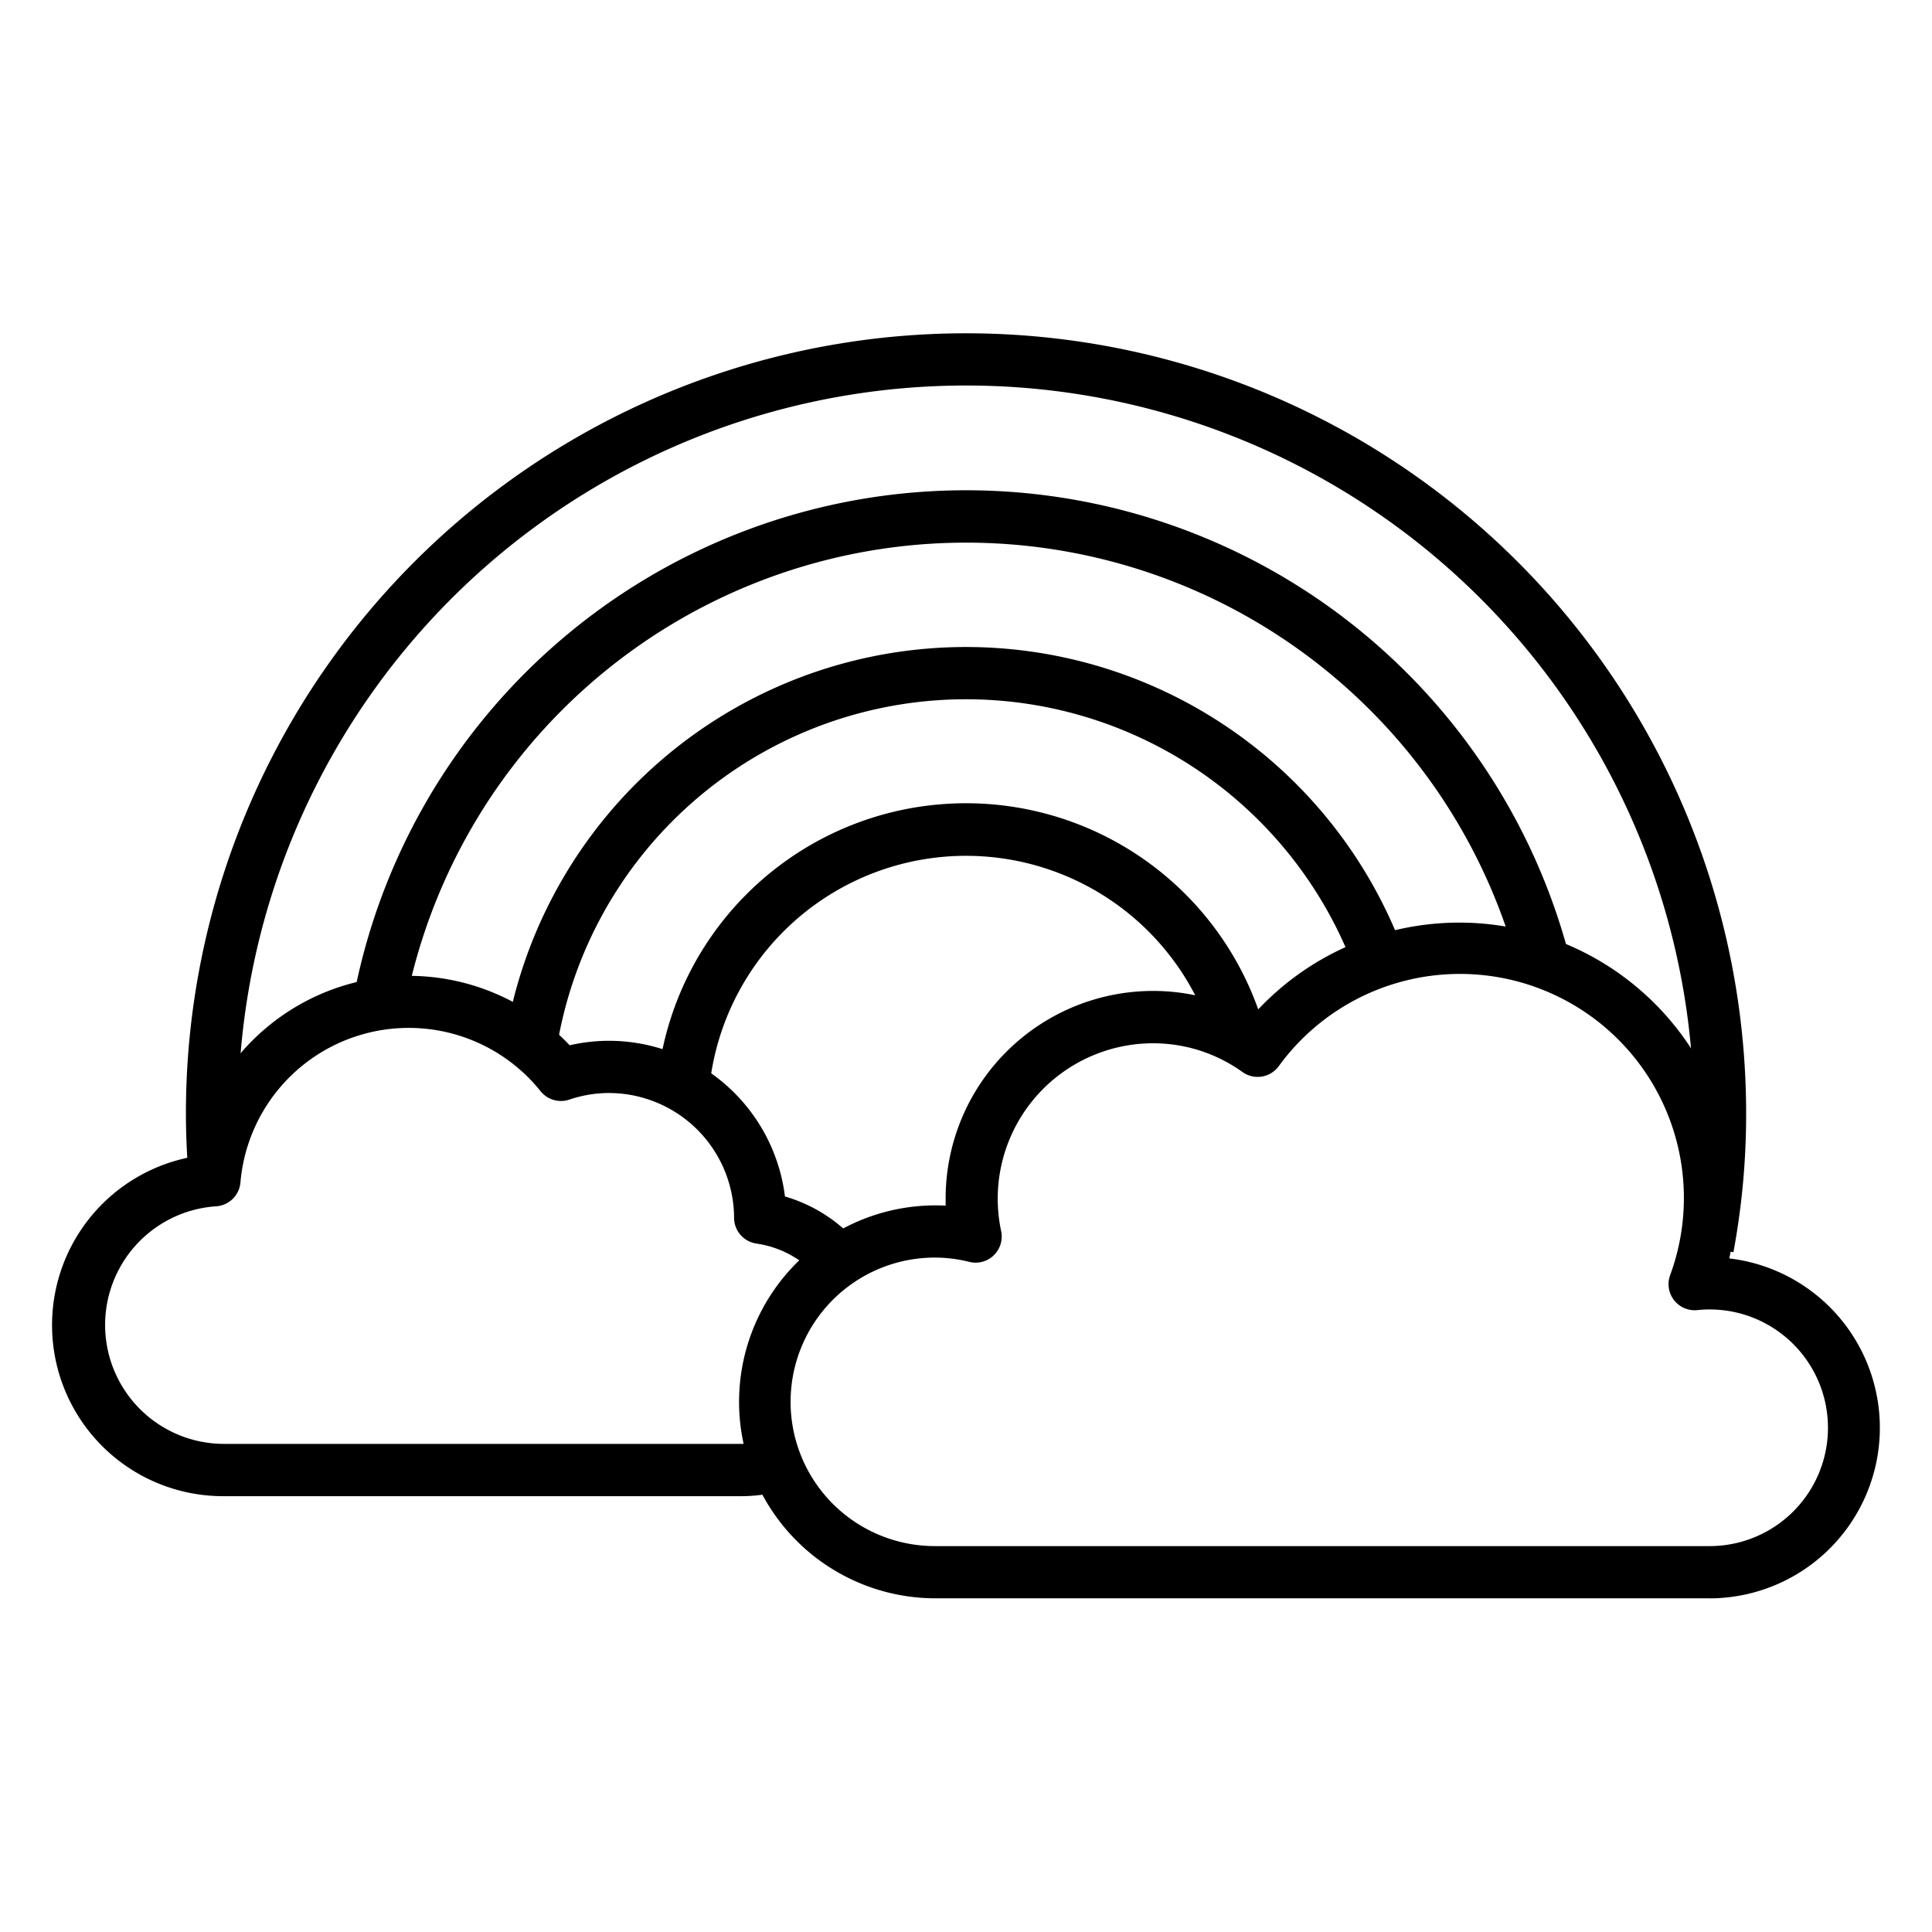 <svg height="512" viewBox="0 0 74 74" width="512" xmlns="http://www.w3.org/2000/svg"><g id="Icons"><path d="m28.4 57.307h-19.807a6.553 6.553 0 0 1 -1.273-12.99 8.475 8.475 0 0 1 14.5-4.28 6.7 6.7 0 0 1 1.508-.172 6.8 6.8 0 0 1 6.738 5.963 5.852 5.852 0 0 1 2.83 1.835l-1.525 1.293a3.879 3.879 0 0 0 -2.4-1.325 1 1 0 0 1 -.854-.987 4.8 4.8 0 0 0 -4.788-4.779 4.727 4.727 0 0 0 -1.524.253 1 1 0 0 1 -1.1-.323 6.47 6.47 0 0 0 -11.495 3.49 1 1 0 0 1 -.93.919 4.555 4.555 0 0 0 .313 9.1h19.807a3.815 3.815 0 0 0 1.083-.155l.568 1.917a5.8 5.8 0 0 1 -1.651.241z"/><path d="m65.483 61.219h-29.676a7.525 7.525 0 1 1 .413-15.04c0-.091 0-.182 0-.272a7.951 7.951 0 0 1 7.932-7.952 7.861 7.861 0 0 1 3.8.971 10.587 10.587 0 0 1 18.283 9.274 6.533 6.533 0 0 1 -.752 13.021zm-29.676-13.051a5.525 5.525 0 0 0 0 11.051h29.676a4.532 4.532 0 0 0 0-9.064 4.24 4.24 0 0 0 -.462.024 1 1 0 0 1 -1.052-1.334 8.579 8.579 0 0 0 -14.989-8.009 1 1 0 0 1 -1.392.224 5.868 5.868 0 0 0 -3.442-1.1 5.953 5.953 0 0 0 -5.8 7.194 1 1 0 0 1 -1.219 1.179 5.49 5.49 0 0 0 -1.32-.165z"/><path d="m66.394 47.963-.958-.177h-1.025a1.149 1.149 0 0 1 .017-.192 26.86 26.86 0 0 0 .453-4.948 27.88 27.88 0 0 0 -55.76 0c0 .75.036 1.539.106 2.343l-1.992.175c-.076-.862-.114-1.709-.114-2.518a29.88 29.88 0 0 1 59.76 0 28.838 28.838 0 0 1 -.487 5.317z"/><path d="m15.493 38.653-1.967-.364a23.879 23.879 0 0 1 46.574-1.689l-1.936.507a21.878 21.878 0 0 0 -42.669 1.549z"/><path d="m21.318 40.176-1.977-.31a17.876 17.876 0 0 1 34.426-3.4l-1.875.694a15.876 15.876 0 0 0 -30.574 3.018z"/><path d="m27.165 41.707-2-.1a11.881 11.881 0 0 1 23.311-2.037l-1.932.521a9.883 9.883 0 0 0 -19.379 1.615z"/></g></svg>